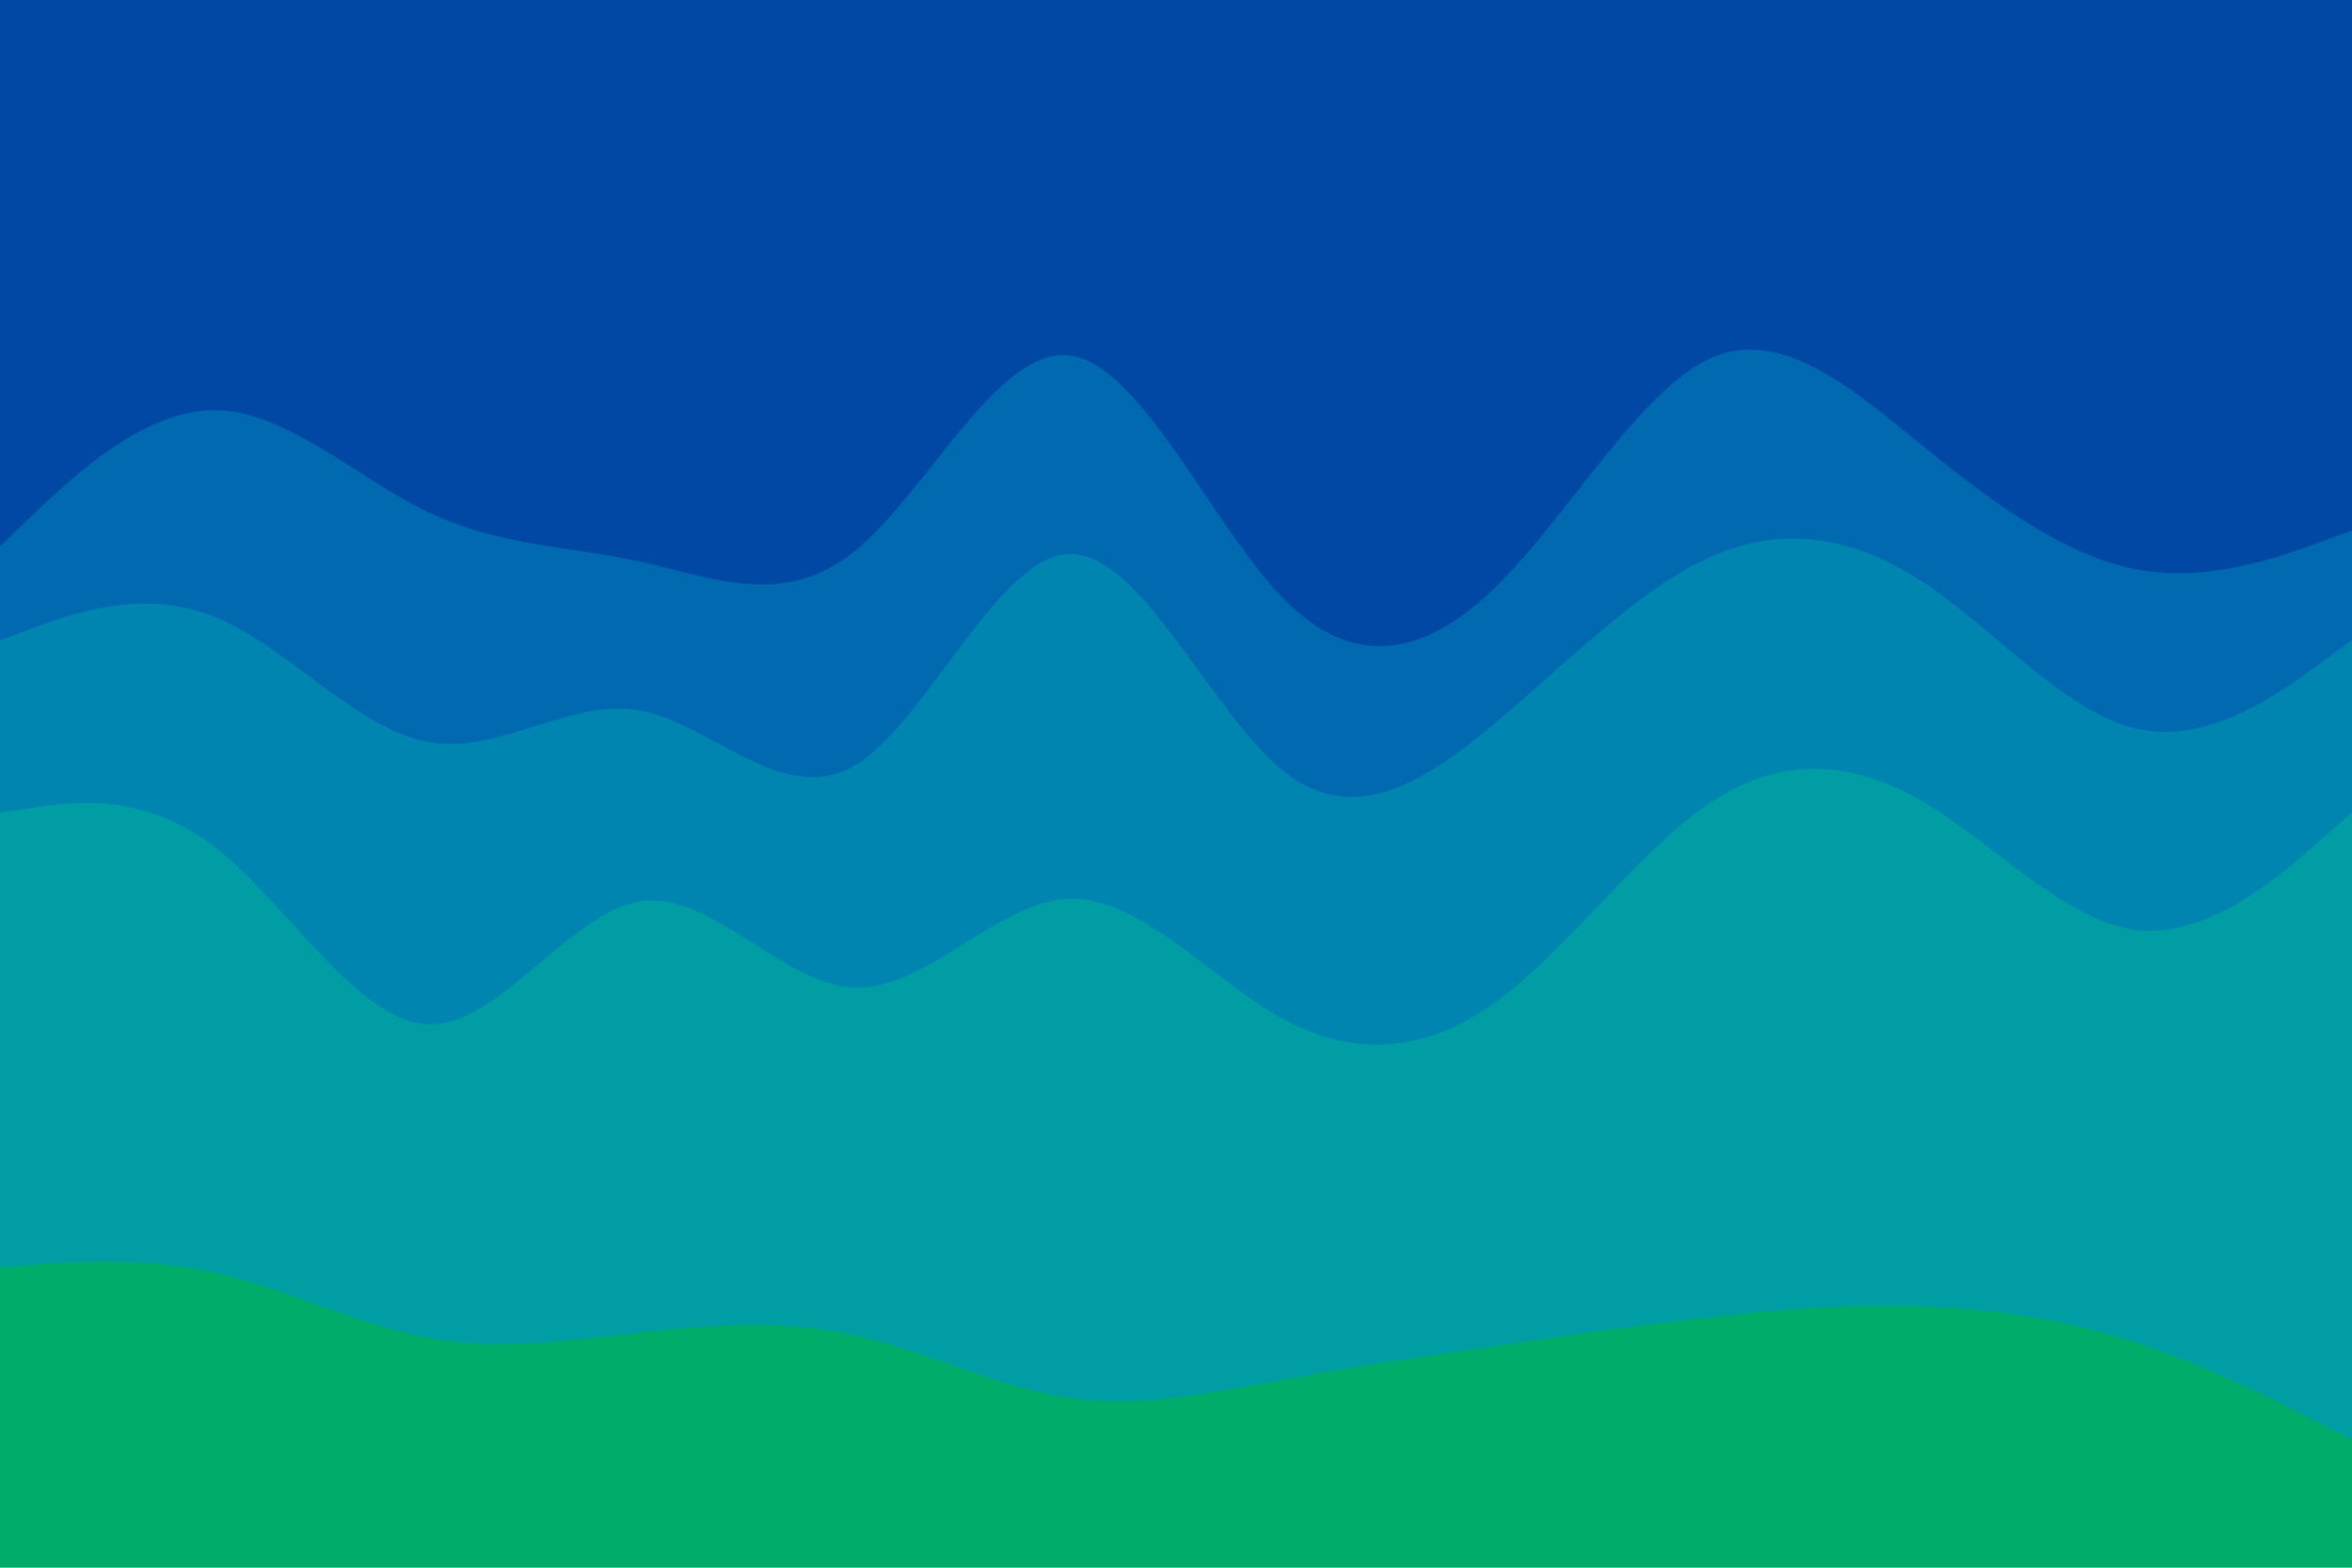 <svg id="visual" viewBox="0 0 900 600" width="900" height="600" xmlns="http://www.w3.org/2000/svg" xmlns:xlink="http://www.w3.org/1999/xlink" version="1.1"><path d="M0 211L13.7 198C27.3 185 54.7 159 82 159C109.3 159 136.7 185 163.8 198C191 211 218 211 245.2 217C272.3 223 299.7 235 327 213C354.3 191 381.7 135 409 138C436.3 141 463.7 203 491 231C518.3 259 545.7 253 573 226C600.3 199 627.7 151 654.8 139C682 127 709 151 736.2 173C763.3 195 790.7 215 818 220C845.3 225 872.7 215 886.3 210L900 205L900 0L886.3 0C872.7 0 845.3 0 818 0C790.7 0 763.3 0 736.2 0C709 0 682 0 654.8 0C627.7 0 600.3 0 573 0C545.7 0 518.3 0 491 0C463.7 0 436.3 0 409 0C381.7 0 354.3 0 327 0C299.7 0 272.3 0 245.2 0C218 0 191 0 163.8 0C136.7 0 109.3 0 82 0C54.7 0 27.3 0 13.7 0L0 0Z" fill="#0148a4"></path><path d="M0 247L13.7 242C27.3 237 54.7 227 82 238C109.3 249 136.7 281 163.8 286C191 291 218 269 245.2 274C272.3 279 299.7 311 327 295C354.3 279 381.7 215 409 214C436.3 213 463.7 275 491 297C518.3 319 545.7 301 573 278C600.3 255 627.7 227 654.8 215C682 203 709 207 736.2 225C763.3 243 790.7 275 818 281C845.3 287 872.7 267 886.3 257L900 247L900 203L886.3 208C872.7 213 845.3 223 818 218C790.7 213 763.3 193 736.2 171C709 149 682 125 654.8 137C627.7 149 600.3 197 573 224C545.7 251 518.3 257 491 229C463.7 201 436.3 139 409 136C381.7 133 354.3 189 327 211C299.7 233 272.3 221 245.2 215C218 209 191 209 163.8 196C136.7 183 109.3 157 82 157C54.7 157 27.3 183 13.7 196L0 209Z" fill="#0069b0"></path><path d="M0 313L13.7 311C27.3 309 54.7 305 82 326C109.3 347 136.7 393 163.8 394C191 395 218 351 245.2 347C272.3 343 299.7 379 327 380C354.3 381 381.7 347 409 346C436.3 345 463.7 377 491 392C518.3 407 545.7 405 573 385C600.3 365 627.7 327 654.8 309C682 291 709 293 736.2 309C763.3 325 790.7 355 818 358C845.3 361 872.7 337 886.3 325L900 313L900 245L886.3 255C872.7 265 845.3 285 818 279C790.7 273 763.3 241 736.2 223C709 205 682 201 654.8 213C627.7 225 600.3 253 573 276C545.7 299 518.3 317 491 295C463.7 273 436.3 211 409 212C381.7 213 354.3 277 327 293C299.7 309 272.3 277 245.2 272C218 267 191 289 163.8 284C136.7 279 109.3 247 82 236C54.7 225 27.3 235 13.7 240L0 245Z" fill="#0085b1"></path><path d="M0 487L13.7 486C27.3 485 54.7 483 82 489C109.3 495 136.7 509 163.8 514C191 519 218 515 245.2 512C272.3 509 299.7 507 327 513C354.3 519 381.7 533 409 537C436.3 541 463.7 535 491 530C518.3 525 545.7 521 573 517C600.3 513 627.7 509 654.8 506C682 503 709 501 736.2 502C763.3 503 790.7 507 818 516C845.3 525 872.7 539 886.3 546L900 553L900 311L886.3 323C872.7 335 845.3 359 818 356C790.7 353 763.3 323 736.2 307C709 291 682 289 654.8 307C627.7 325 600.3 363 573 383C545.7 403 518.3 405 491 390C463.7 375 436.3 343 409 344C381.7 345 354.3 379 327 378C299.7 377 272.3 341 245.2 345C218 349 191 393 163.8 392C136.7 391 109.3 345 82 324C54.7 303 27.3 307 13.7 309L0 311Z" fill="#009da4"></path><path d="M0 601L13.7 601C27.3 601 54.7 601 82 601C109.3 601 136.7 601 163.8 601C191 601 218 601 245.2 601C272.3 601 299.7 601 327 601C354.3 601 381.7 601 409 601C436.3 601 463.7 601 491 601C518.3 601 545.7 601 573 601C600.3 601 627.7 601 654.8 601C682 601 709 601 736.2 601C763.3 601 790.7 601 818 601C845.3 601 872.7 601 886.3 601L900 601L900 551L886.3 544C872.7 537 845.3 523 818 514C790.7 505 763.3 501 736.2 500C709 499 682 501 654.8 504C627.7 507 600.3 511 573 515C545.7 519 518.3 523 491 528C463.7 533 436.3 539 409 535C381.7 531 354.3 517 327 511C299.7 505 272.3 507 245.2 510C218 513 191 517 163.8 512C136.7 507 109.3 493 82 487C54.7 481 27.3 483 13.7 484L0 485Z" fill="#00ac69"></path></svg>